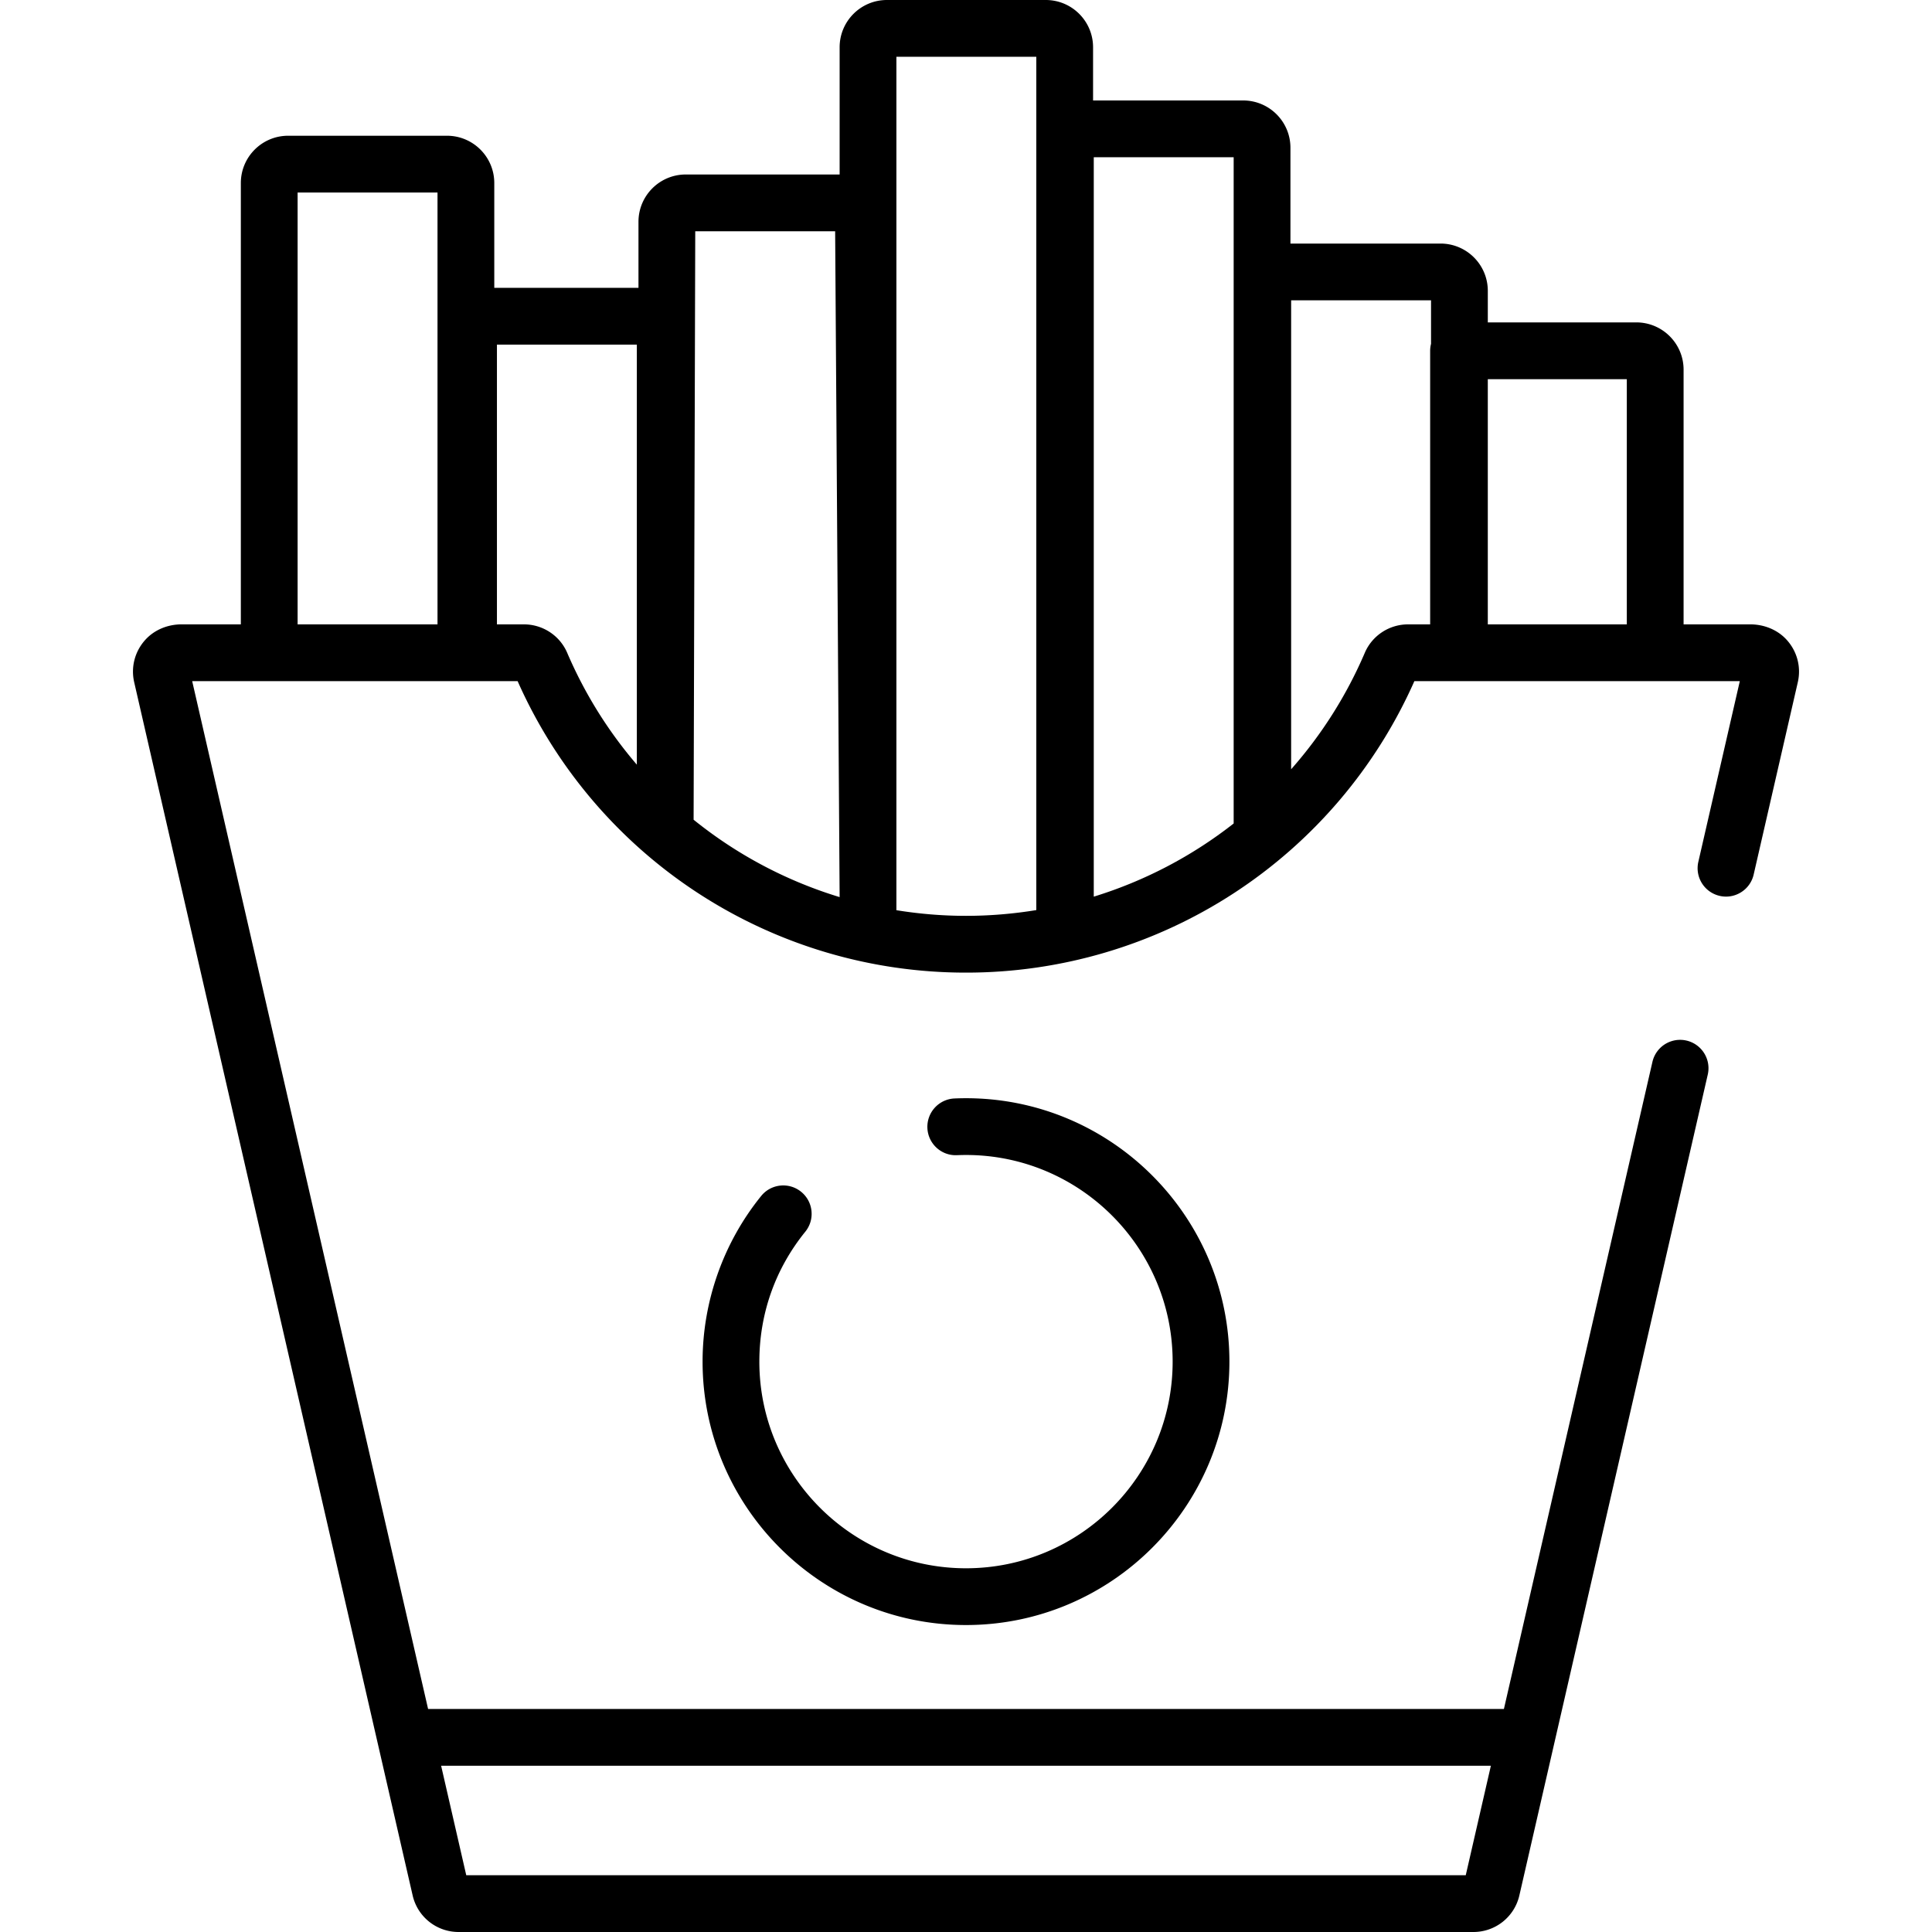 <svg xmlns="http://www.w3.org/2000/svg" viewBox="0 0 511.999 511.999"><path d="M473.512 169.586c-2.449-2.715-6.033-4.124-9.69-4.124h-17.654V97.974c0-6.924-5.613-12.537-12.537-12.537h-39.347v-8.354c0-6.924-5.613-12.537-12.537-12.537h-39.768V39.161c0-6.924-5.613-12.537-12.537-12.537h-39.768V12.537C289.674 5.613 284.061 0 277.137 0h-42.09c-6.924 0-12.537 5.613-12.537 12.537v33.705h-40.771c-6.924 0-12.537 5.613-12.537 12.537v17.498h-38.213V48.51c0-6.924-5.613-12.537-12.537-12.537h-42.09c-6.924 0-12.537 5.613-12.537 12.537v116.951H48.132c-3.628 0-7.177 1.406-9.616 4.092-2.797 3.08-3.874 7.239-2.953 11.25l73.782 321.463a12.479 12.479 0 0 0 12.22 9.733h268.871a12.478 12.478 0 0 0 12.219-9.733l49.919-217.492a7.522 7.522 0 1 0-14.663-3.365l-39.358 171.48H113.447L50.93 180.507h86.243a129.865 129.865 0 0 0 118.825 77.246 129.866 129.866 0 0 0 118.826-77.246h86.244l-10.993 47.894a7.522 7.522 0 0 0 5.649 9.014c4.048.934 8.086-1.599 9.014-5.649l11.697-50.963c.919-3.997-.147-8.14-2.923-11.217zm-78.413 298.348l-6.661 29.021H123.561l-6.661-29.021h278.199zM115.944 165.462H78.869V51.018h37.075v114.444zm52.824 37.177a115.03 115.03 0 0 1-18.449-29.625c-1.965-4.588-6.479-7.552-11.501-7.552h-7.125v-74.14h37.075v111.317zm15.045 14.595l.434-155.947h37.075l1.189 176.455a114.807 114.807 0 0 1-38.698-20.508zm90.816 23.946a115.442 115.442 0 0 1-18.631 1.528c-6.25 0-12.41-.521-18.444-1.497V15.045h37.075V241.18zm52.305-22.949a114.818 114.818 0 0 1-37.075 19.391V41.669h37.075v176.562zm52.305-127.108a7.51 7.51 0 0 0-.235 1.836v72.503h-5.824c-5.023 0-9.537 2.965-11.5 7.552a115.021 115.021 0 0 1-19.516 30.848V79.59h37.075v11.533zm51.884 74.339h-36.839v-64.98h36.839v64.98z"/><path d="M255.998 291.038c-1.016 0-2.028.022-3.033.065a7.523 7.523 0 0 0-7.196 7.835c.176 4.151 3.685 7.386 7.835 7.196a57.687 57.687 0 0 1 2.395-.051c30.196 0 54.763 24.566 54.763 54.763s-24.567 54.762-54.763 54.762c-30.196 0-54.763-24.566-54.763-54.763 0-12.688 4.211-24.596 12.178-34.434 2.615-3.228 2.117-7.964-1.112-10.579s-7.966-2.118-10.58 1.112c-10.015 12.367-15.531 27.958-15.531 43.901 0 38.491 31.315 69.807 69.807 69.807 38.491 0 69.807-31.316 69.807-69.807 0-38.492-31.316-69.807-69.807-69.807z"/></svg>